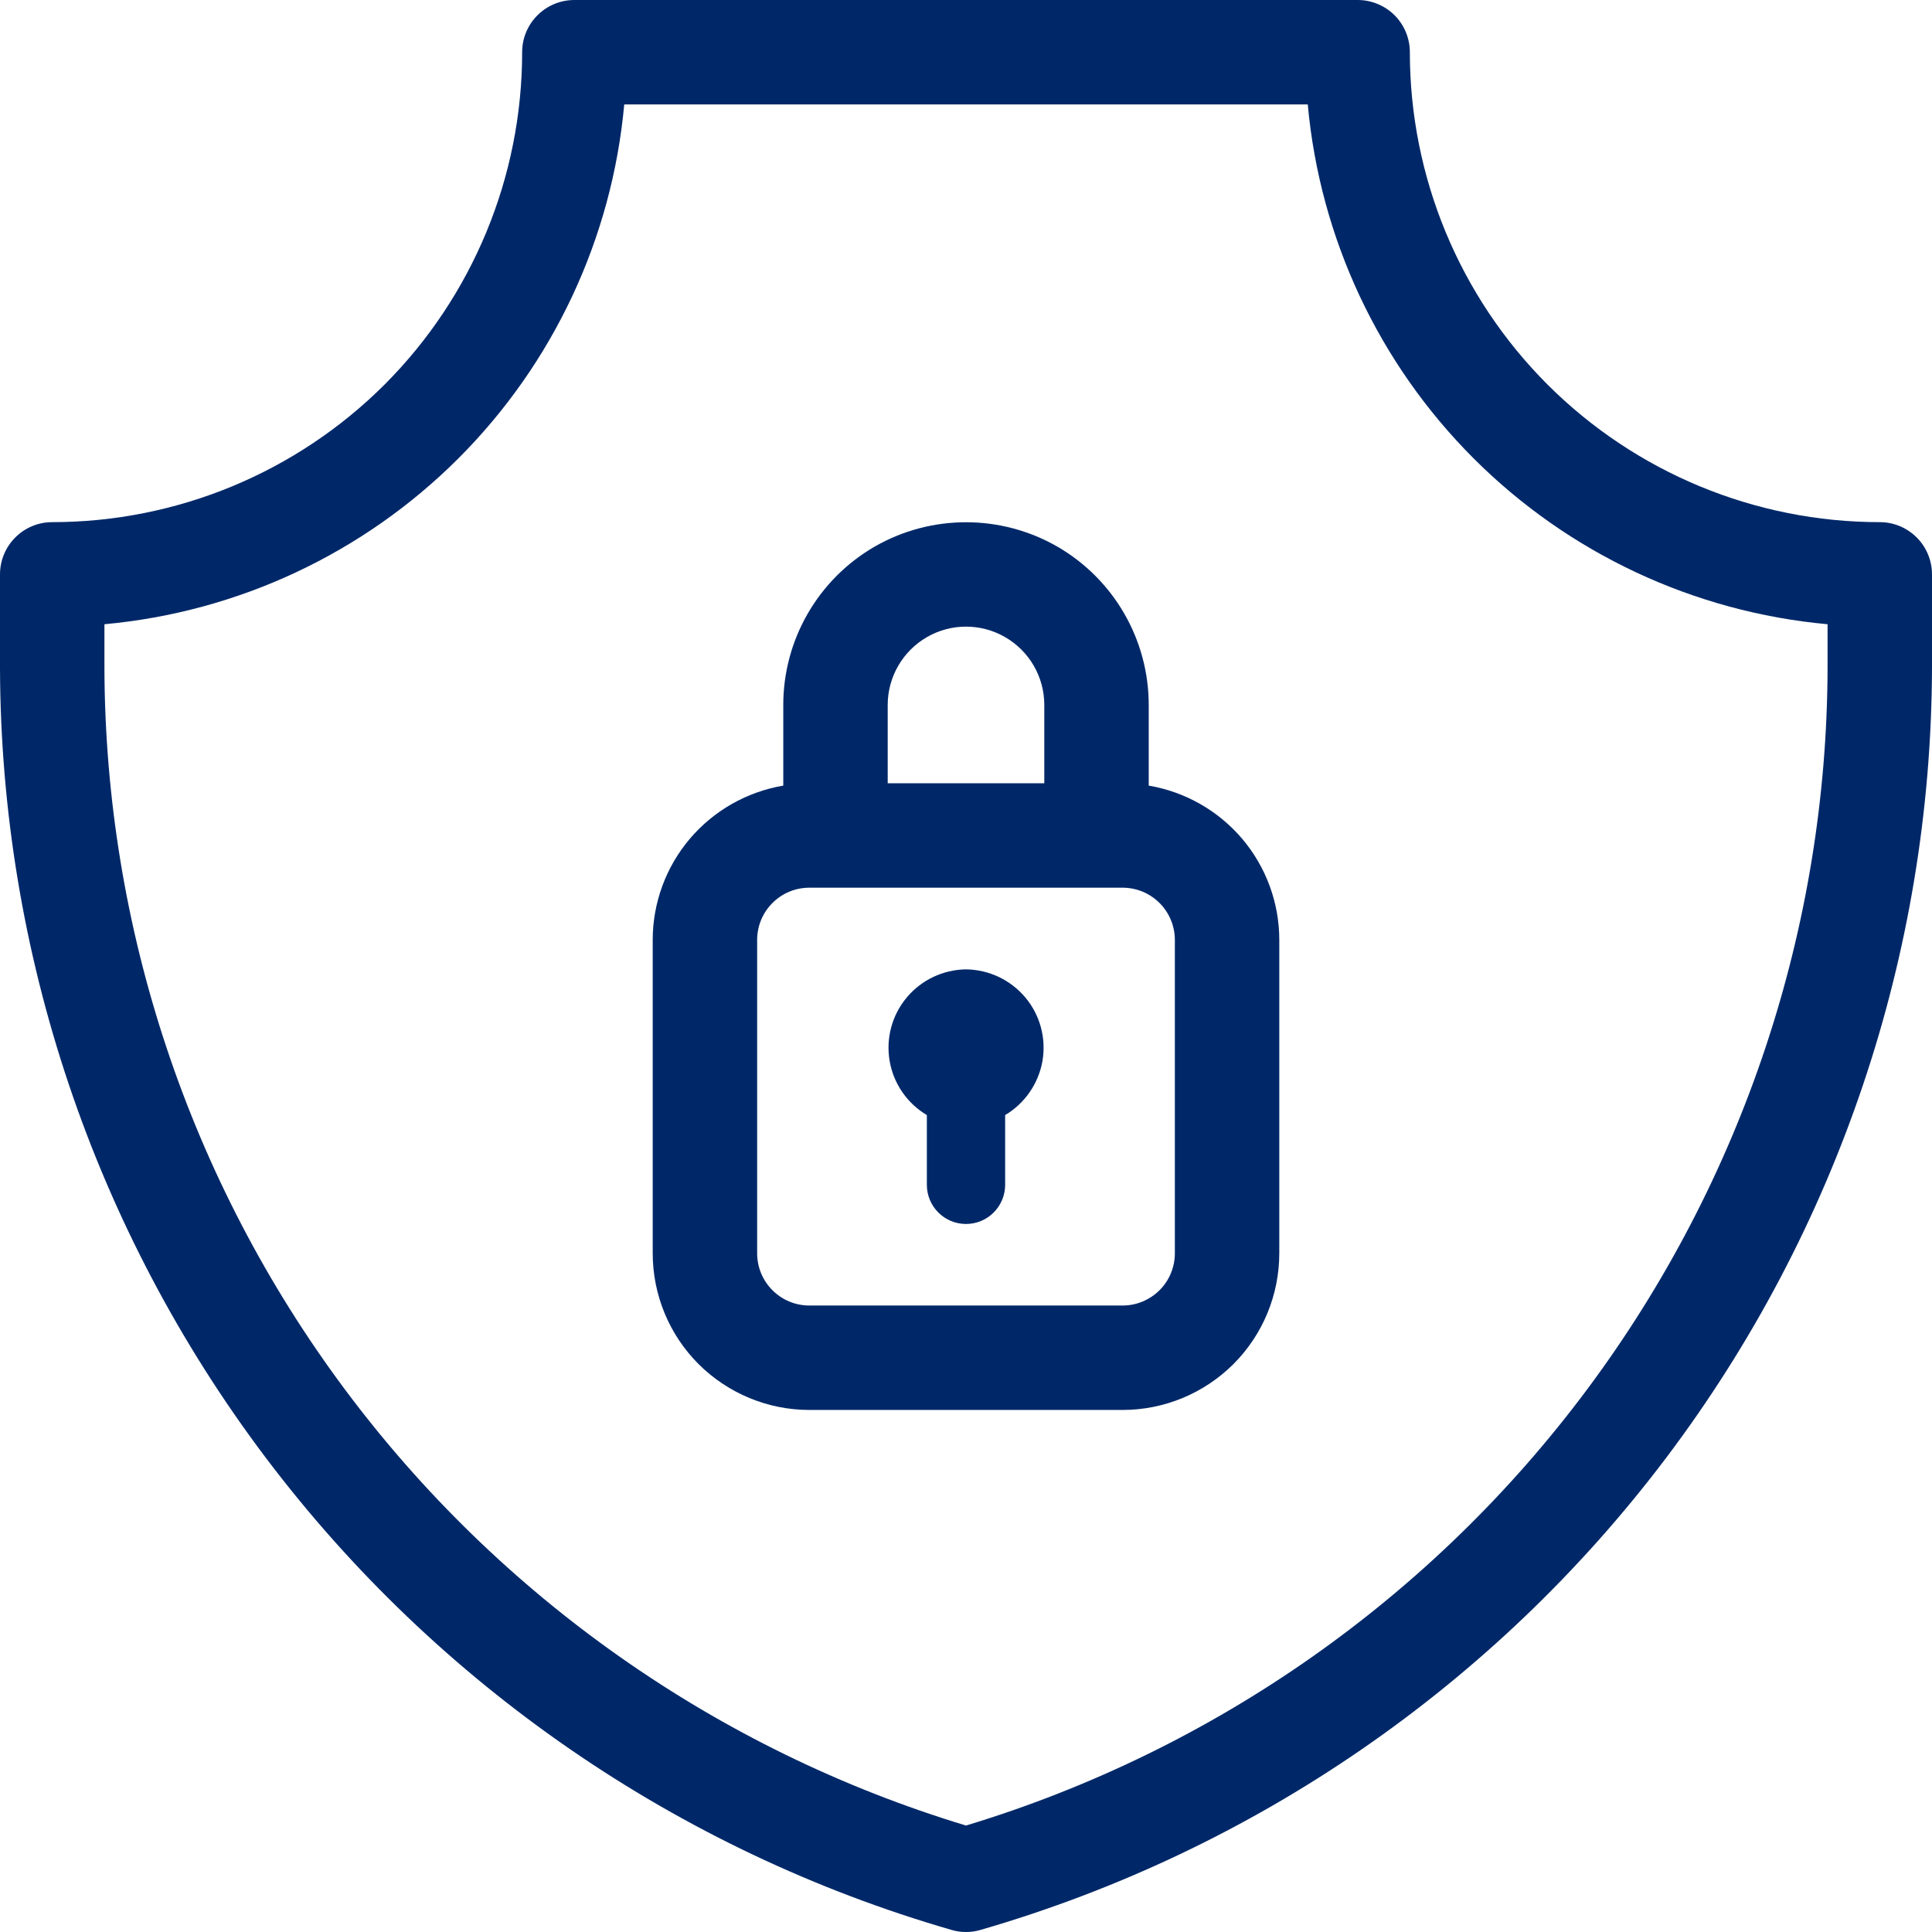 <svg width="19" height="19" viewBox="0 0 19 19" fill="none" xmlns="http://www.w3.org/2000/svg">
<path d="M18.487 5.135C17.261 5.135 16.086 4.648 15.219 3.782C14.352 2.915 13.865 1.739 13.865 0.513C13.865 0.377 13.811 0.247 13.715 0.15C13.618 0.054 13.488 0 13.352 0H5.649C5.365 0 5.135 0.23 5.135 0.513C5.135 1.739 4.648 2.915 3.782 3.782C2.915 4.648 1.739 5.135 0.513 5.135C0.23 5.135 0 5.365 0 5.649V6.573C0.009 9.375 0.926 12.098 2.613 14.335C4.301 16.572 6.668 18.202 9.359 18.98C9.451 19.007 9.549 19.007 9.641 18.98C12.333 18.201 14.699 16.572 16.387 14.335C18.074 12.098 18.991 9.375 19 6.573V5.649C19 5.513 18.946 5.382 18.85 5.286C18.753 5.189 18.623 5.135 18.486 5.135L18.487 5.135ZM17.973 6.573C17.965 9.127 17.137 11.611 15.612 13.659C14.087 15.708 11.944 17.213 9.5 17.953C7.056 17.213 4.914 15.708 3.388 13.659C1.863 11.611 1.035 9.127 1.027 6.573V6.139C2.342 6.019 3.574 5.442 4.508 4.508C5.442 3.574 6.019 2.342 6.139 1.027H12.861C12.981 2.342 13.558 3.574 14.492 4.508C15.426 5.442 16.658 6.019 17.973 6.139L17.973 6.573Z" fill="#002868"/>
<path d="M11.297 7.726V6.933C11.297 6.291 10.955 5.698 10.399 5.376C9.843 5.056 9.157 5.056 8.601 5.376C8.045 5.698 7.703 6.291 7.703 6.933V7.726C7.344 7.787 7.018 7.973 6.783 8.25C6.548 8.528 6.419 8.88 6.419 9.244V12.325C6.419 12.734 6.581 13.126 6.87 13.415C7.159 13.703 7.551 13.866 7.959 13.866H11.041C11.449 13.866 11.841 13.703 12.13 13.415C12.419 13.126 12.581 12.734 12.581 12.325V9.244C12.581 8.88 12.452 8.528 12.217 8.25C11.982 7.973 11.656 7.787 11.297 7.726H11.297ZM8.73 6.933C8.73 6.658 8.877 6.404 9.115 6.266C9.353 6.128 9.647 6.128 9.885 6.266C10.124 6.404 10.27 6.658 10.27 6.933V7.703H8.73L8.73 6.933ZM11.554 12.325C11.554 12.461 11.5 12.592 11.404 12.688C11.307 12.784 11.177 12.839 11.041 12.839H7.959C7.676 12.839 7.446 12.609 7.446 12.325V9.244C7.446 8.96 7.676 8.73 7.959 8.73H11.041C11.177 8.73 11.307 8.784 11.404 8.881C11.5 8.977 11.554 9.108 11.554 9.244V12.325Z" fill="#002868"/>
<path d="M9.5 9.533C9.275 9.536 9.061 9.637 8.917 9.81C8.772 9.983 8.711 10.211 8.749 10.434C8.787 10.656 8.921 10.851 9.115 10.966V11.652C9.115 11.864 9.287 12.037 9.5 12.037C9.713 12.037 9.885 11.864 9.885 11.652V10.966C10.079 10.851 10.213 10.656 10.252 10.434C10.29 10.211 10.229 9.983 10.084 9.81C9.939 9.637 9.726 9.536 9.5 9.533H9.5Z" fill="#002868"/>
</svg>
